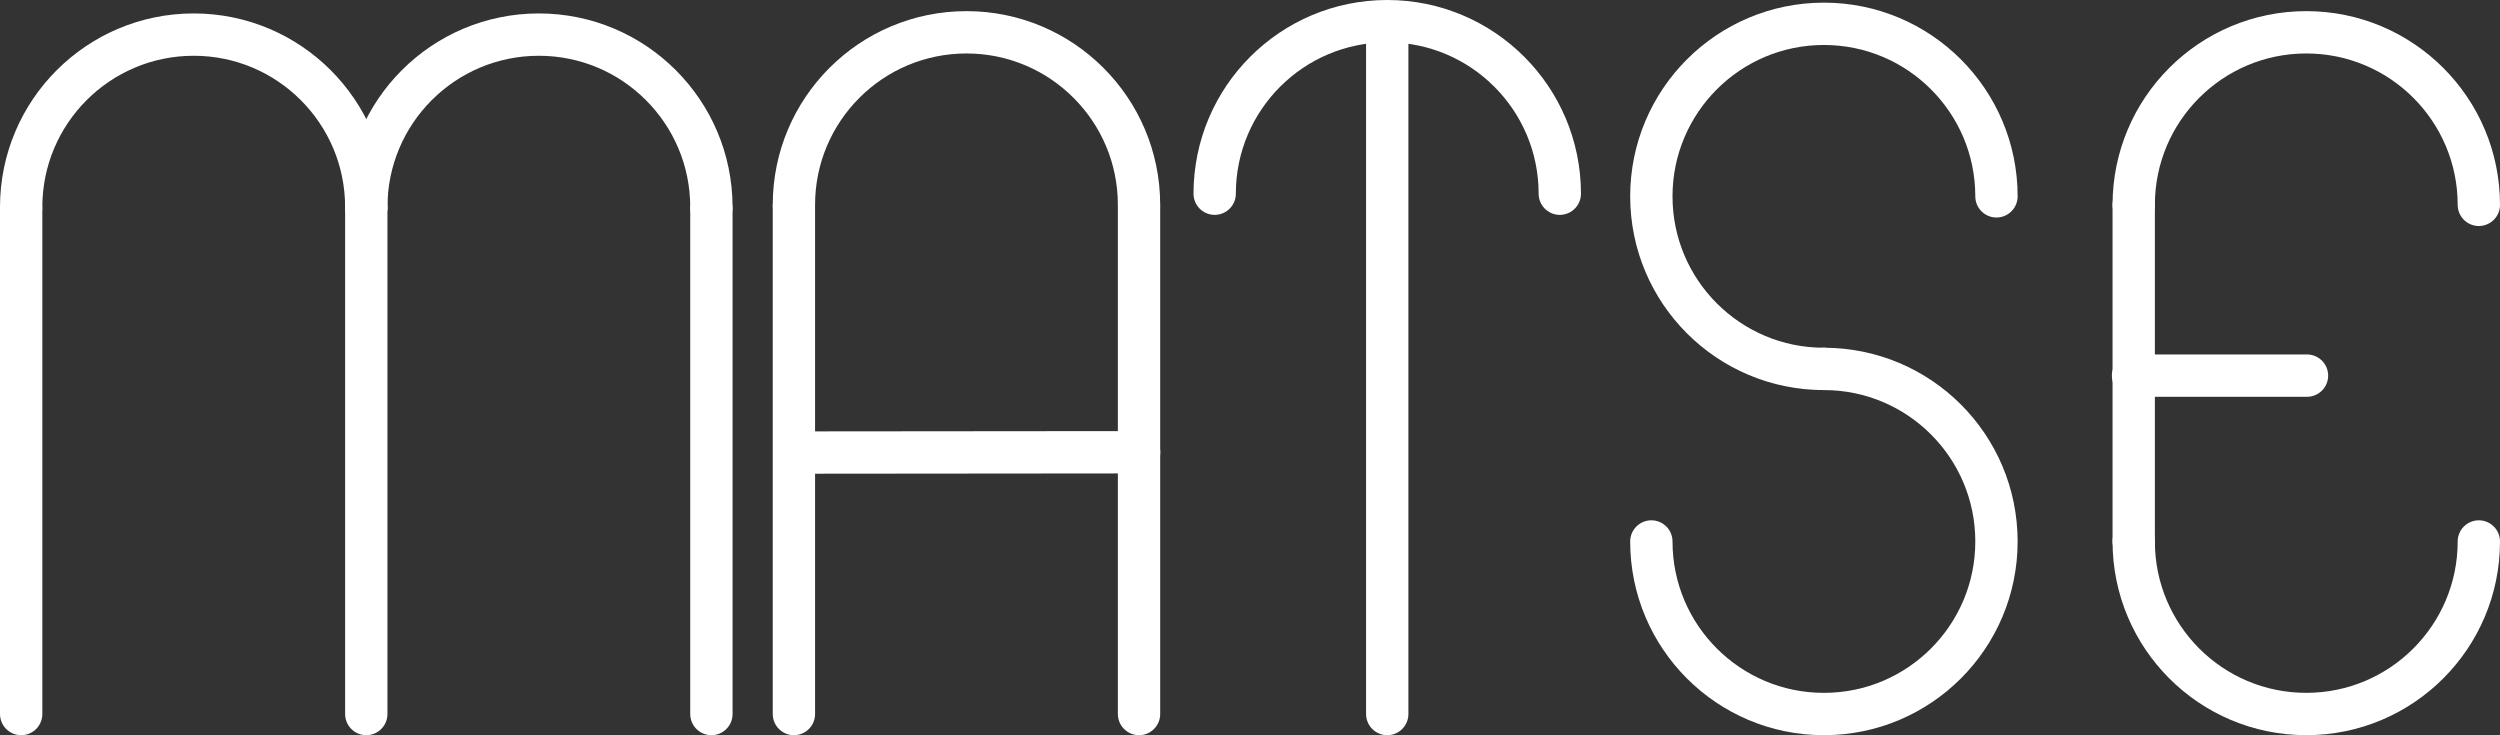 <svg id="b291604f-b345-4ac5-bda8-39336126a961" data-name="Laag 1" xmlns="http://www.w3.org/2000/svg" viewBox="0 0 2953.268 868.484"><rect x="0" y="0" width="2953.268" height="868.484" fill="#333333" stroke="none"/><defs><style>.a41e7f0a-bac9-4eb0-9cef-27c75a9499cd{fill:none;stroke:#fff;stroke-linecap:round;stroke-miterlimit:10;stroke-width:50px;}</style></defs><path class="a41e7f0a-bac9-4eb0-9cef-27c75a9499cd" d="M2177.959,501.551c112.589,0,203.845,91.256,203.845,203.846,0,112.589-91.256,203.845-203.845,203.845-112.56,0-203.846-91.256-203.846-203.845" transform="translate(-23.366 -65.758)"/><line class="a41e7f0a-bac9-4eb0-9cef-27c75a9499cd" x1="1638.752" y1="28.119" x2="1638.752" y2="843.476"/><path class="a41e7f0a-bac9-4eb0-9cef-27c75a9499cd" d="M48.366,310.448c0-112.56,91.256-203.816,203.845-203.816,112.56,0,203.846,91.256,203.846,203.816" transform="translate(-23.366 -65.758)"/><line class="a41e7f0a-bac9-4eb0-9cef-27c75a9499cd" x1="25" y1="843.476" x2="25" y2="247.239"/><line class="a41e7f0a-bac9-4eb0-9cef-27c75a9499cd" x1="432.691" y1="843.476" x2="432.691" y2="247.239"/><path class="a41e7f0a-bac9-4eb0-9cef-27c75a9499cd" d="M456.057,310.448c0-112.56,91.256-203.816,203.845-203.816,112.56,0,203.846,91.256,203.846,203.816" transform="translate(-23.366 -65.758)"/><line class="a41e7f0a-bac9-4eb0-9cef-27c75a9499cd" x1="840.382" y1="843.476" x2="840.382" y2="247.239"/><line class="a41e7f0a-bac9-4eb0-9cef-27c75a9499cd" x1="937.853" y1="843.476" x2="937.853" y2="244.522"/><path class="a41e7f0a-bac9-4eb0-9cef-27c75a9499cd" d="M961.218,307.731c0-112.56,91.256-203.816,203.845-203.816,112.56,0,203.846,91.256,203.846,203.816" transform="translate(-23.366 -65.758)"/><line class="a41e7f0a-bac9-4eb0-9cef-27c75a9499cd" x1="1345.543" y1="843.476" x2="1345.543" y2="244.522"/><path class="a41e7f0a-bac9-4eb0-9cef-27c75a9499cd" d="M1458.272,294.574c0-112.56,91.256-203.816,203.845-203.816,112.56,0,203.846,91.256,203.846,203.816" transform="translate(-23.366 -65.758)"/><path class="a41e7f0a-bac9-4eb0-9cef-27c75a9499cd" d="M2177.959,501.551c-112.56,0-203.846-91.256-203.846-203.845,0-112.56,91.285-203.816,203.846-203.816,112.589,0,203.845,91.256,203.845,203.816" transform="translate(-23.366 -65.758)"/><path class="a41e7f0a-bac9-4eb0-9cef-27c75a9499cd" d="M2543.943,307.731c0-112.56,91.256-203.816,203.845-203.816,112.56,0,203.846,91.256,203.846,203.816" transform="translate(-23.366 -65.758)"/><line class="a41e7f0a-bac9-4eb0-9cef-27c75a9499cd" x1="2520.578" y1="639.639" x2="2520.578" y2="241.984"/><line class="a41e7f0a-bac9-4eb0-9cef-27c75a9499cd" x1="2725.263" y1="443.73" x2="2519.767" y2="443.73"/><path class="a41e7f0a-bac9-4eb0-9cef-27c75a9499cd" d="M2543.943,705.397c0,112.56,91.256,203.816,203.845,203.816,112.56,0,203.846-91.256,203.846-203.816" transform="translate(-23.366 -65.758)"/><line class="a41e7f0a-bac9-4eb0-9cef-27c75a9499cd" x1="1345.634" y1="534.242" x2="938.157" y2="534.617"/></svg>